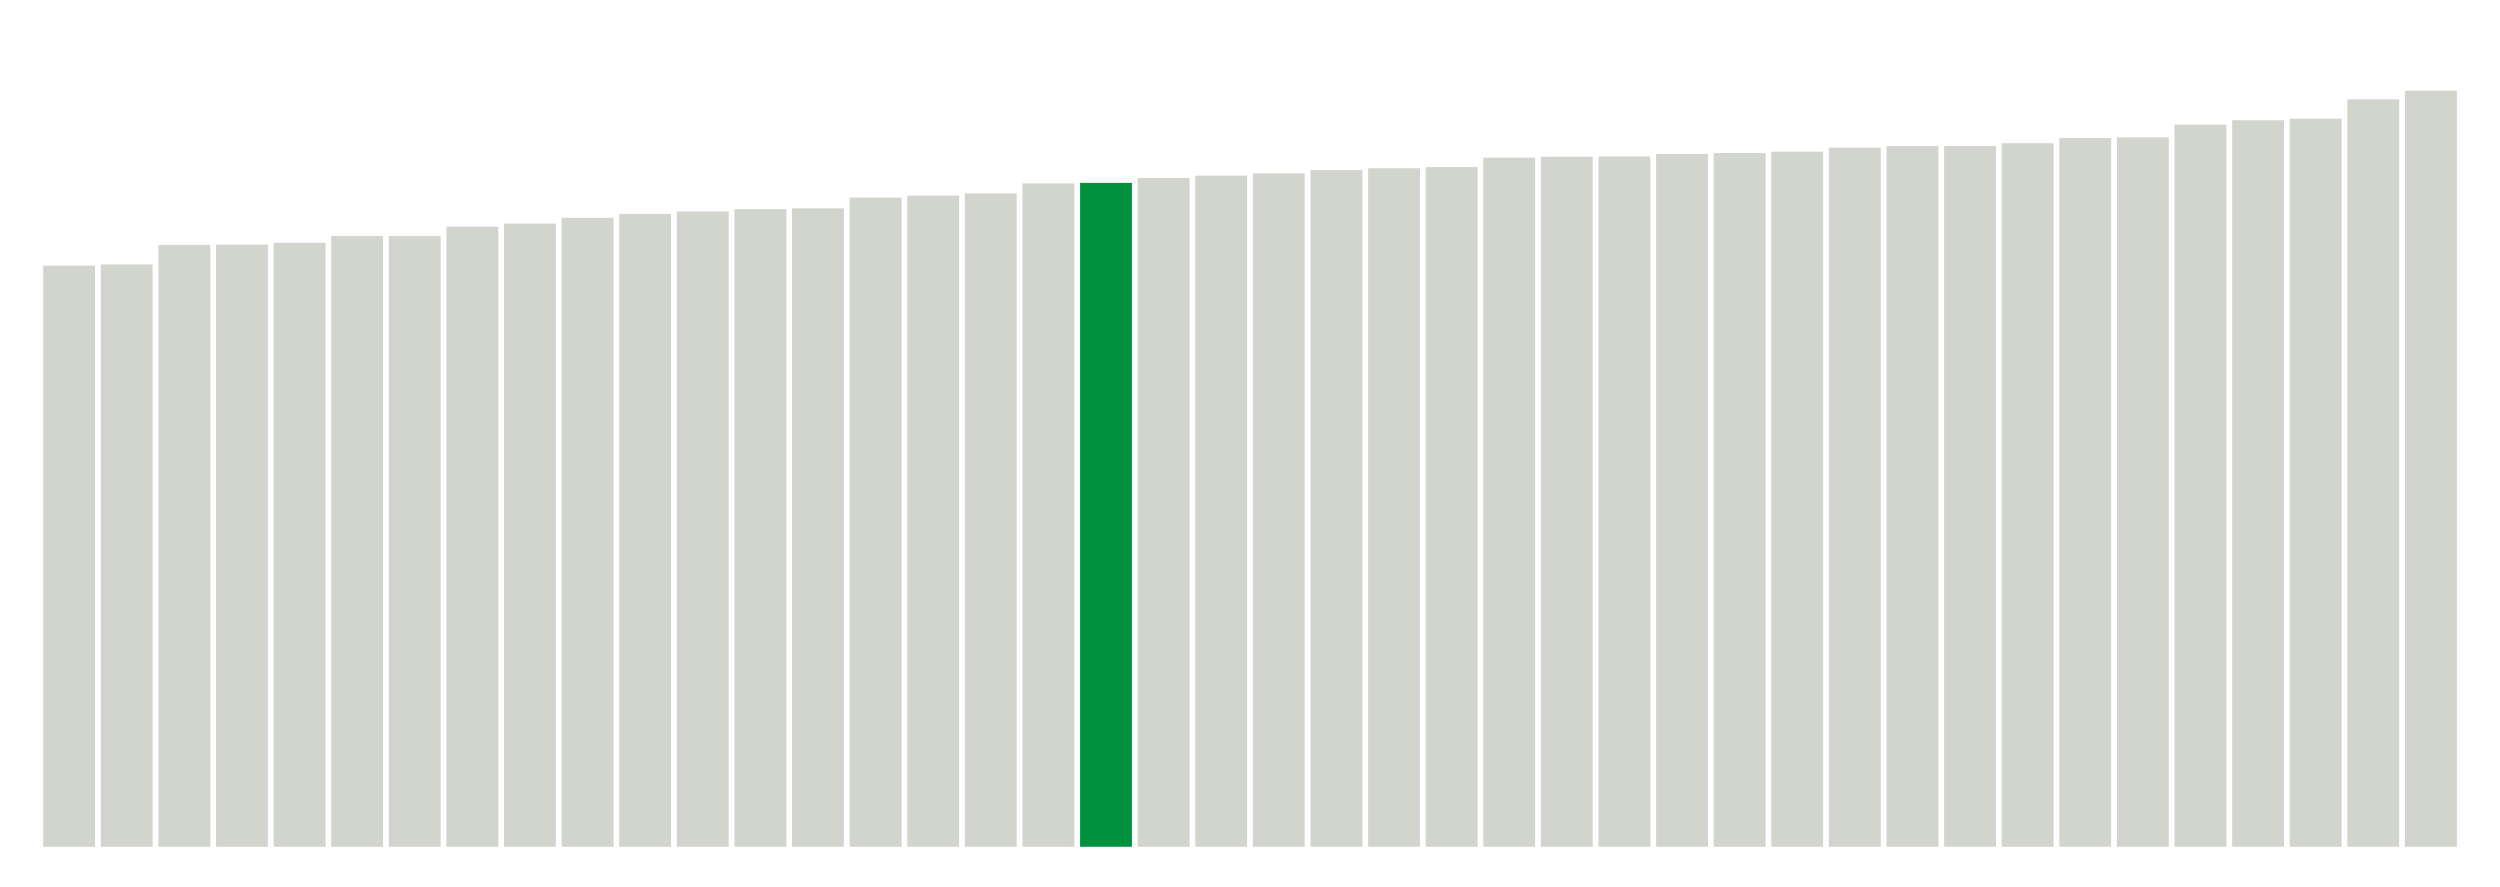 <svg xmlns="http://www.w3.org/2000/svg" xmlns:xlink="http://www.w3.org/1999/xlink" version="1.1" class="marks" width="310" height="110" ><g fill="none" stroke-miterlimit="10" transform="translate(5,5)"><g class="mark-group role-frame root" role="graphics-object" aria-roledescription="group mark container"><g transform="translate(0,0)"><path class="background" aria-hidden="true" d="M0,0h300v100h-300Z" stroke="#ddd" stroke-width="0"/><g><g class="mark-rect role-mark marks" role="graphics-object" aria-roledescription="rect mark container"><path aria-label="neighborhood: Chelsea - Clinton; data_value: 28.824582" role="graphics-symbol" aria-roledescription="bar" d="M0.357,27.939h6.429v72.061h-6.429Z" fill="#D2D4CE"/><path aria-label="neighborhood: Gramercy Park - Murray Hill; data_value: 28.88368865" role="graphics-symbol" aria-roledescription="bar" d="M7.5,27.791h6.429v72.209h-6.429Z" fill="#D2D4CE"/><path aria-label="neighborhood: Washington Heights; data_value: 29.85341007" role="graphics-symbol" aria-roledescription="bar" d="M14.643,25.366h6.429v74.634h-6.429Z" fill="#D2D4CE"/><path aria-label="neighborhood: Upper West Side; data_value: 29.86938464" role="graphics-symbol" aria-roledescription="bar" d="M21.786,25.327h6.429v74.673h-6.429Z" fill="#D2D4CE"/><path aria-label="neighborhood: Kingsbridge - Riverdale; data_value: 29.95390541" role="graphics-symbol" aria-roledescription="bar" d="M28.929,25.115h6.429v74.885h-6.429Z" fill="#D2D4CE"/><path aria-label="neighborhood: Lower Manhattan; data_value: 30.28985712" role="graphics-symbol" aria-roledescription="bar" d="M36.071,24.275h6.429v75.725h-6.429Z" fill="#D2D4CE"/><path aria-label="neighborhood: Greenwich Village - SoHo; data_value: 30.29067016" role="graphics-symbol" aria-roledescription="bar" d="M43.214,24.273h6.429v75.727h-6.429Z" fill="#D2D4CE"/><path aria-label="neighborhood: Upper East Side; data_value: 30.75813335" role="graphics-symbol" aria-roledescription="bar" d="M50.357,23.105h6.429v76.895h-6.429Z" fill="#D2D4CE"/><path aria-label="neighborhood: Central Harlem - Morningside Heights; data_value: 30.91161067" role="graphics-symbol" aria-roledescription="bar" d="M57.5,22.721h6.429v77.279h-6.429Z" fill="#D2D4CE"/><path aria-label="neighborhood: Union Square - Lower East Side; data_value: 31.19828422" role="graphics-symbol" aria-roledescription="bar" d="M64.643,22.004h6.429v77.996h-6.429Z" fill="#D2D4CE"/><path aria-label="neighborhood: Crotona -Tremont; data_value: 31.38884935" role="graphics-symbol" aria-roledescription="bar" d="M71.786,21.528h6.429v78.472h-6.429Z" fill="#D2D4CE"/><path aria-label="neighborhood: High Bridge - Morrisania; data_value: 31.51181153" role="graphics-symbol" aria-roledescription="bar" d="M78.929,21.22h6.429v78.78h-6.429Z" fill="#D2D4CE"/><path aria-label="neighborhood: East Harlem; data_value: 31.62649667" role="graphics-symbol" aria-roledescription="bar" d="M86.071,20.934h6.429v79.066h-6.429Z" fill="#D2D4CE"/><path aria-label="neighborhood: Fordham - Bronx Pk; data_value: 31.666184" role="graphics-symbol" aria-roledescription="bar" d="M93.214,20.835h6.429v79.165h-6.429Z" fill="#D2D4CE"/><path aria-label="neighborhood: Northeast Bronx; data_value: 32.19843539" role="graphics-symbol" aria-roledescription="bar" d="M100.357,19.504h6.429v80.496h-6.429Z" fill="#D2D4CE"/><path aria-label="neighborhood: Downtown - Heights - Slope; data_value: 32.29772352" role="graphics-symbol" aria-roledescription="bar" d="M107.5,19.256h6.429v80.744h-6.429Z" fill="#D2D4CE"/><path aria-label="neighborhood: Greenpoint; data_value: 32.404022" role="graphics-symbol" aria-roledescription="bar" d="M114.643,18.99h6.429v81.01h-6.429Z" fill="#D2D4CE"/><path aria-label="neighborhood: Hunts Point - Mott Haven; data_value: 32.90099328" role="graphics-symbol" aria-roledescription="bar" d="M121.786,17.748h6.429v82.252h-6.429Z" fill="#D2D4CE"/><path aria-label="neighborhood: Long Island City - Astoria; data_value: 32.93001894" role="graphics-symbol" aria-roledescription="bar" d="M128.929,17.675h6.429v82.325h-6.429Z" fill="#00923E"/><path aria-label="neighborhood: Williamsburg - Bushwick; data_value: 33.17297803" role="graphics-symbol" aria-roledescription="bar" d="M136.071,17.068h6.429v82.932h-6.429Z" fill="#D2D4CE"/><path aria-label="neighborhood: Pelham - Throgs Neck; data_value: 33.2891319" role="graphics-symbol" aria-roledescription="bar" d="M143.214,16.777h6.429v83.223h-6.429Z" fill="#D2D4CE"/><path aria-label="neighborhood: Bayside - Little Neck; data_value: 33.40020401" role="graphics-symbol" aria-roledescription="bar" d="M150.357,16.499h6.429v83.501h-6.429Z" fill="#D2D4CE"/><path aria-label="neighborhood: West Queens; data_value: 33.5625397" role="graphics-symbol" aria-roledescription="bar" d="M157.5,16.094h6.429v83.906h-6.429Z" fill="#D2D4CE"/><path aria-label="neighborhood: Sunset Park; data_value: 33.65593185" role="graphics-symbol" aria-roledescription="bar" d="M164.643,15.86h6.429v84.14h-6.429Z" fill="#D2D4CE"/><path aria-label="neighborhood: Bedford Stuyvesant - Crown Heights; data_value: 33.71192434" role="graphics-symbol" aria-roledescription="bar" d="M171.786,15.72h6.429v84.28h-6.429Z" fill="#D2D4CE"/><path aria-label="neighborhood: Ridgewood - Forest Hills; data_value: 34.18062626" role="graphics-symbol" aria-roledescription="bar" d="M178.929,14.548h6.429v85.452h-6.429Z" fill="#D2D4CE"/><path aria-label="neighborhood: Fresh Meadows; data_value: 34.22324851" role="graphics-symbol" aria-roledescription="bar" d="M186.071,14.442h6.429v85.558h-6.429Z" fill="#D2D4CE"/><path aria-label="neighborhood: Port Richmond; data_value: 34.23823801" role="graphics-symbol" aria-roledescription="bar" d="M193.214,14.404h6.429v85.596h-6.429Z" fill="#D2D4CE"/><path aria-label="neighborhood: East New York; data_value: 34.366186" role="graphics-symbol" aria-roledescription="bar" d="M200.357,14.085h6.429v85.915h-6.429Z" fill="#D2D4CE"/><path aria-label="neighborhood: Jamaica; data_value: 34.40762152" role="graphics-symbol" aria-roledescription="bar" d="M207.5,13.981h6.429v86.019h-6.429Z" fill="#D2D4CE"/><path aria-label="neighborhood: Flushing - Clearview; data_value: 34.47607536" role="graphics-symbol" aria-roledescription="bar" d="M214.643,13.81h6.429v86.19h-6.429Z" fill="#D2D4CE"/><path aria-label="neighborhood: Southeast Queens; data_value: 34.67389389" role="graphics-symbol" aria-roledescription="bar" d="M221.786,13.315h6.429v86.685h-6.429Z" fill="#D2D4CE"/><path aria-label="neighborhood: Willowbrook; data_value: 34.75444464" role="graphics-symbol" aria-roledescription="bar" d="M228.929,13.114h6.429v86.886h-6.429Z" fill="#D2D4CE"/><path aria-label="neighborhood: Stapleton - St. George; data_value: 34.75588887" role="graphics-symbol" aria-roledescription="bar" d="M236.071,13.11h6.429v86.89h-6.429Z" fill="#D2D4CE"/><path aria-label="neighborhood: East Flatbush - Flatbush; data_value: 34.89698884" role="graphics-symbol" aria-roledescription="bar" d="M243.214,12.758h6.429v87.242h-6.429Z" fill="#D2D4CE"/><path aria-label="neighborhood: Southwest Queens; data_value: 35.15616093" role="graphics-symbol" aria-roledescription="bar" d="M250.357,12.11h6.429v87.89h-6.429Z" fill="#D2D4CE"/><path aria-label="neighborhood: Borough Park; data_value: 35.18590991" role="graphics-symbol" aria-roledescription="bar" d="M257.5,12.035h6.429v87.965h-6.429Z" fill="#D2D4CE"/><path aria-label="neighborhood: Bensonhurst - Bay Ridge; data_value: 35.81921707" role="graphics-symbol" aria-roledescription="bar" d="M264.643,10.452h6.429v89.548h-6.429Z" fill="#D2D4CE"/><path aria-label="neighborhood: South Beach - Tottenville; data_value: 36.0357734" role="graphics-symbol" aria-roledescription="bar" d="M271.786,9.911h6.429v90.089h-6.429Z" fill="#D2D4CE"/><path aria-label="neighborhood: Canarsie - Flatlands; data_value: 36.11507607" role="graphics-symbol" aria-roledescription="bar" d="M278.929,9.712h6.429v90.288h-6.429Z" fill="#D2D4CE"/><path aria-label="neighborhood: Coney Island - Sheepshead Bay; data_value: 37.07216274" role="graphics-symbol" aria-roledescription="bar" d="M286.071,7.32h6.429v92.68h-6.429Z" fill="#D2D4CE"/><path aria-label="neighborhood: Rockaways; data_value: 37.50032276" role="graphics-symbol" aria-roledescription="bar" d="M293.214,6.249h6.429v93.751h-6.429Z" fill="#D2D4CE"/></g></g><path class="foreground" aria-hidden="true" d="" display="none"/></g></g></g></svg>